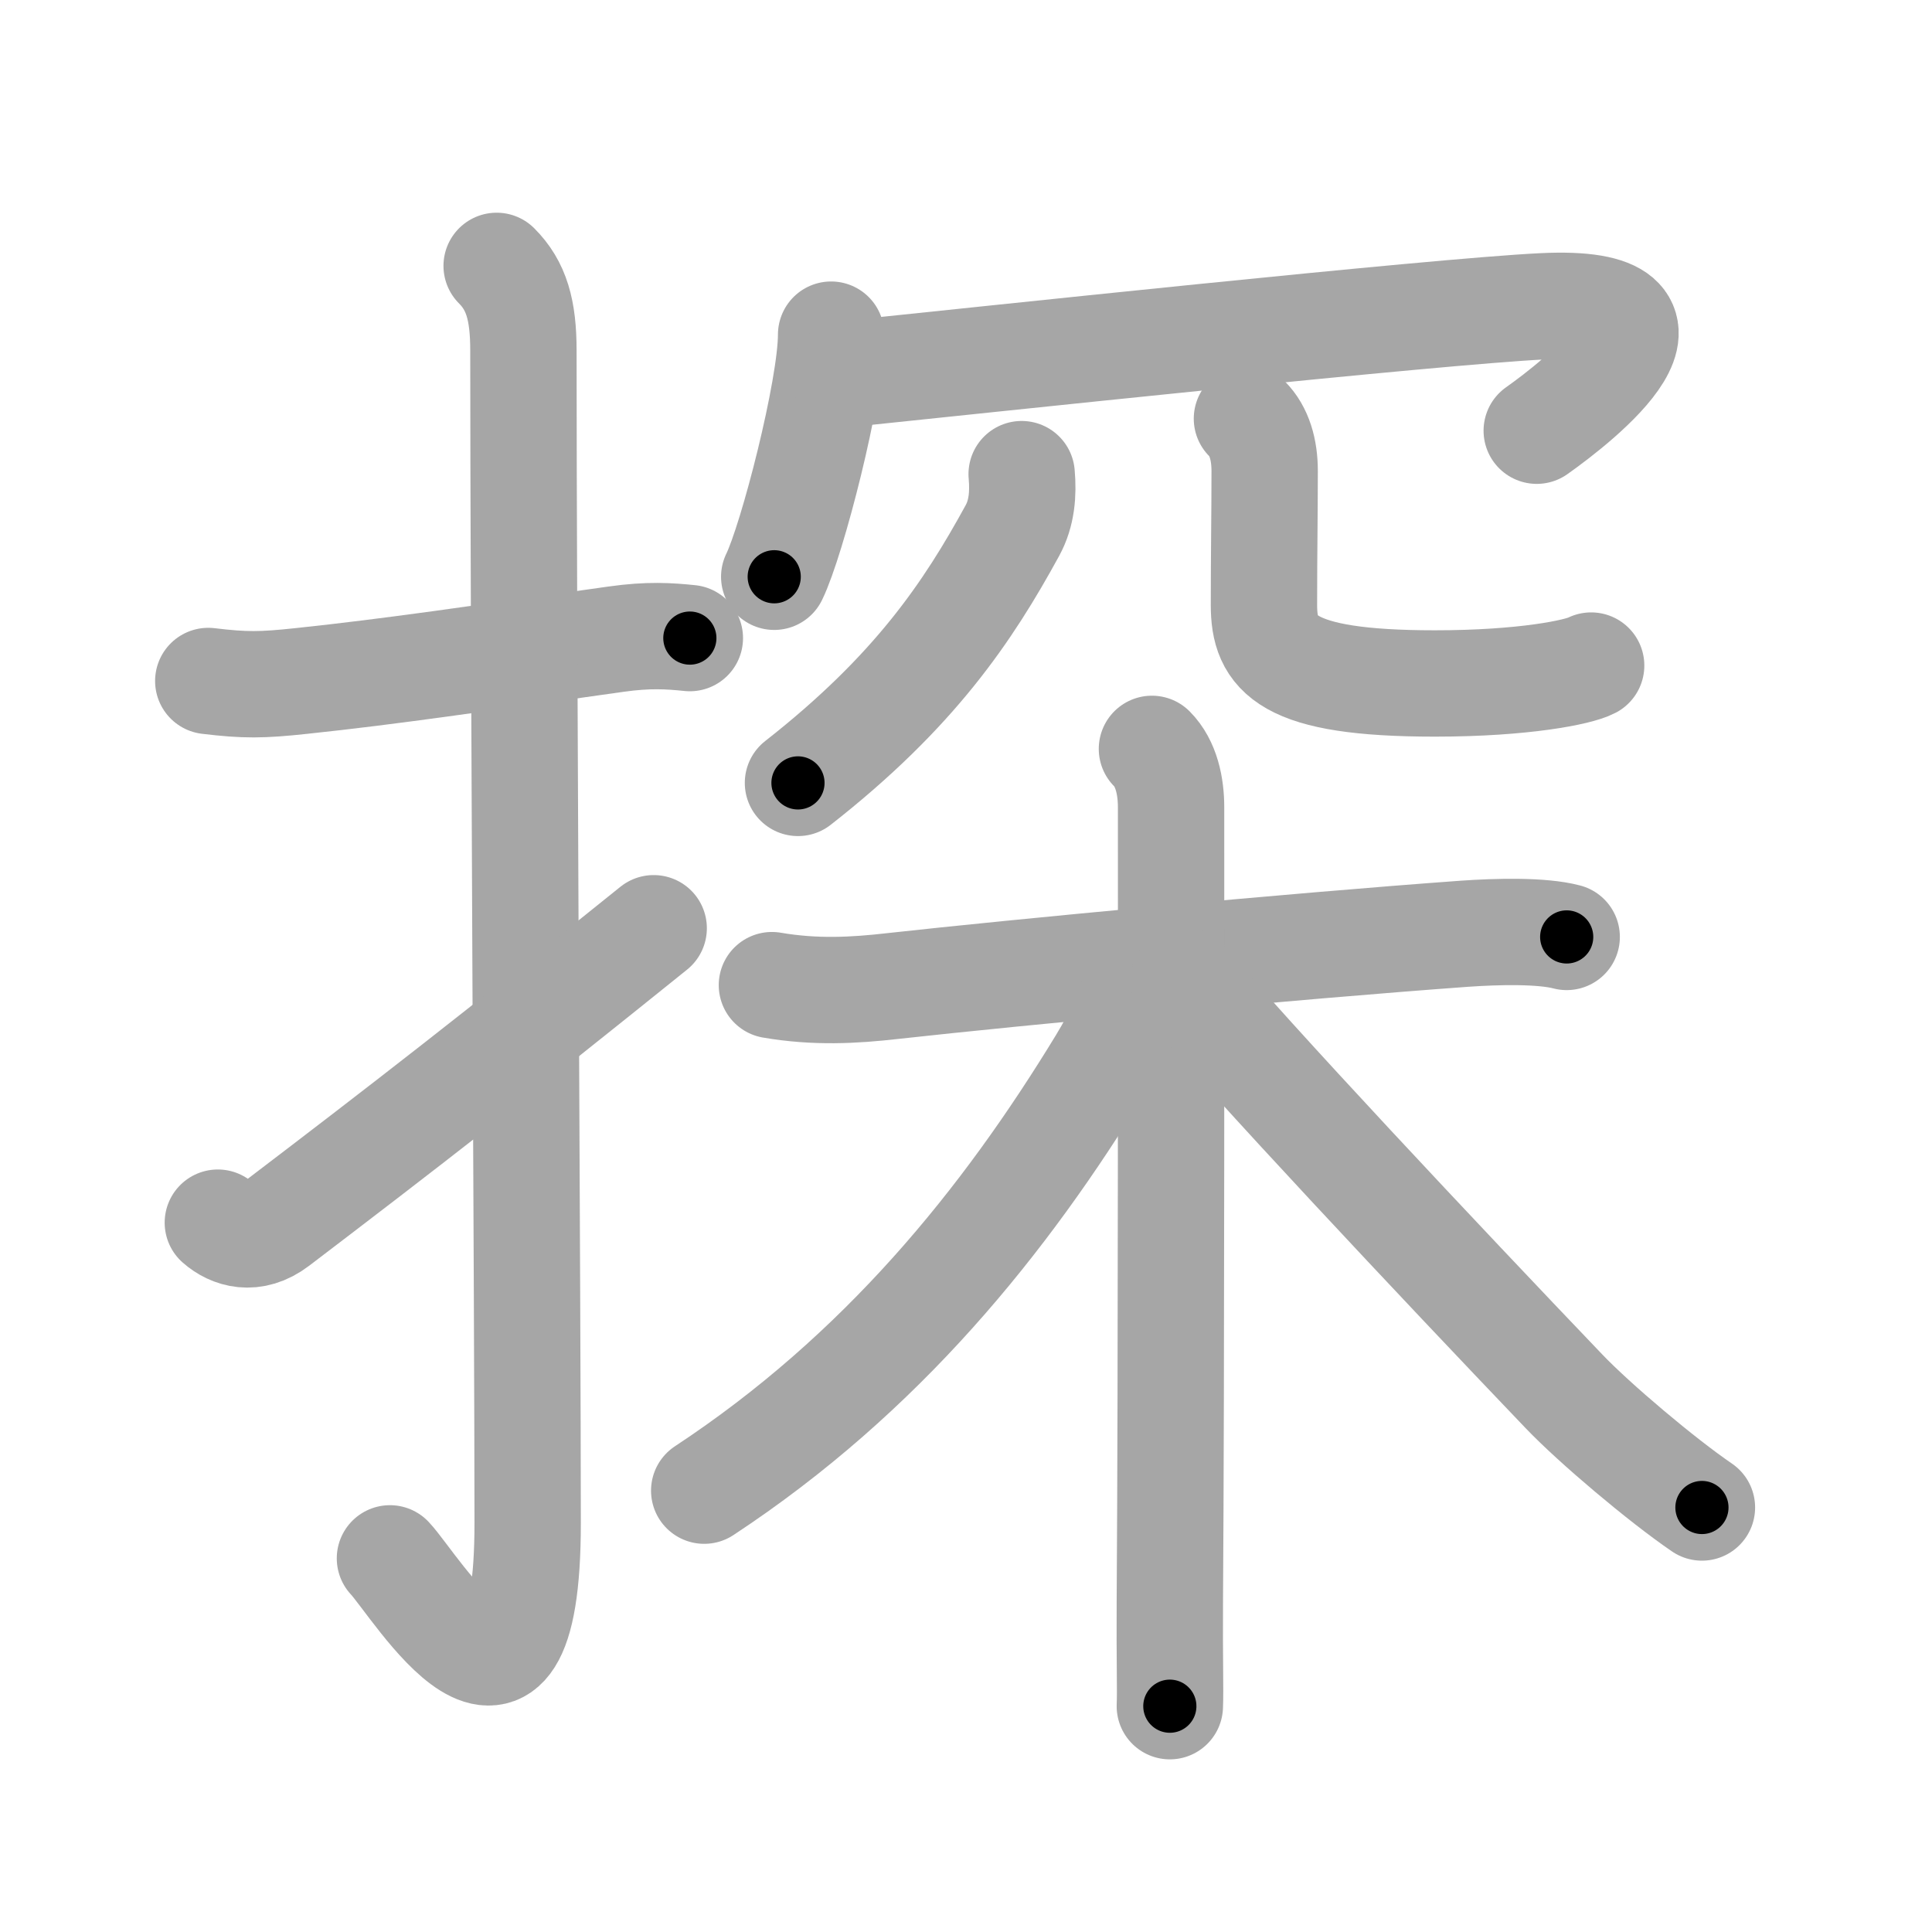 <svg xmlns="http://www.w3.org/2000/svg" viewBox="0 0 109 109" id="63a2"><g fill="none" stroke="#a6a6a6" stroke-width="6" stroke-linecap="round" stroke-linejoin="round"><g><g><path d="M11.75,38.42c2.08,0.25,3.01,0.24,5.25,0c5.12-0.54,9.85-1.25,17.76-2.36c1.84-0.26,2.99-0.18,4.16-0.06" /><path d="M28.02,15c1.12,1.12,1.51,2.5,1.51,4.77c0,15.23,0.24,54.71,0.24,66.15c0,14.25-6.32,3.53-7.77,2" /><path d="M12.29,68.98c0.75,0.66,1.99,1.07,3.34,0.04c7.25-5.52,12.25-9.4,21.25-16.65" /></g><g><g p5:phon="㓁+木" xmlns:p5="http://kanjivg.tagaini.net"><g><g><path d="M46.89,18.88c0,3.09-2.2,11.6-3.21,13.66" /><path d="M47.57,21.12c7.45-0.77,33.43-3.55,39.48-3.84c9.44-0.46,2,5.36-0.35,7.02" /></g><g><g><path d="M57.64,26.75c0.1,1.11,0.01,2.21-0.52,3.18c-2.5,4.57-5.5,9.07-12.1,14.24" /></g><g><path d="M70.35,23.62c0.7,0.7,1,1.75,1,2.95c0,2.43-0.04,4.56-0.04,7.57c0,2.74,1.19,4.42,9.64,4.42c5.04,0,8.12-0.64,8.82-1.01" /></g></g></g><g><path d="M43.55,55.58c2.45,0.42,4.64,0.3,6.82,0.05c7.14-0.79,22.48-2.24,32.25-2.95c1.86-0.13,4.37-0.19,5.77,0.18" /><path d="M64.99,42.25c0.82,0.82,1.08,2.12,1.08,3.29c0,5.89,0.02,32.12-0.07,44.84c-0.02,3.25,0.04,4.98,0,5.88" /><path d="M64.09,54.97c0,1.28-0.99,3.42-1.96,5C56.69,68.9,49.75,77.5,39.73,84.1" /><path d="M66.78,55.3c3.6,4.33,14.47,15.89,21.46,23.2c1.72,1.8,5.51,5,7.78,6.55" /></g></g></g></g></g><g fill="none" stroke="#000" stroke-width="3" stroke-linecap="round" stroke-linejoin="round"><path d="M11.75,38.42c2.08,0.25,3.01,0.24,5.25,0c5.12-0.54,9.85-1.25,17.76-2.36c1.84-0.26,2.99-0.18,4.16-0.06" stroke-dasharray="27.357" stroke-dashoffset="27.357"><animate attributeName="stroke-dashoffset" values="27.357;27.357;0" dur="0.274s" fill="freeze" begin="0s;63a2.click" /></path><path d="M28.02,15c1.12,1.12,1.51,2.5,1.51,4.77c0,15.23,0.24,54.71,0.24,66.15c0,14.25-6.32,3.53-7.77,2" stroke-dasharray="87.334" stroke-dashoffset="87.334"><animate attributeName="stroke-dashoffset" values="87.334" fill="freeze" begin="63a2.click" /><animate attributeName="stroke-dashoffset" values="87.334;87.334;0" keyTimes="0;0.294;1" dur="0.931s" fill="freeze" begin="0s;63a2.click" /></path><path d="M12.29,68.98c0.75,0.66,1.99,1.07,3.34,0.04c7.25-5.52,12.25-9.4,21.25-16.65" stroke-dasharray="30.651" stroke-dashoffset="30.651"><animate attributeName="stroke-dashoffset" values="30.651" fill="freeze" begin="63a2.click" /><animate attributeName="stroke-dashoffset" values="30.651;30.651;0" keyTimes="0;0.752;1" dur="1.238s" fill="freeze" begin="0s;63a2.click" /></path><path d="M46.89,18.88c0,3.09-2.2,11.6-3.21,13.66" stroke-dasharray="14.083" stroke-dashoffset="14.083"><animate attributeName="stroke-dashoffset" values="14.083" fill="freeze" begin="63a2.click" /><animate attributeName="stroke-dashoffset" values="14.083;14.083;0" keyTimes="0;0.814;1" dur="1.52s" fill="freeze" begin="0s;63a2.click" /></path><path d="M47.57,21.12c7.45-0.77,33.43-3.55,39.48-3.84c9.44-0.46,2,5.36-0.35,7.02" stroke-dasharray="52.643" stroke-dashoffset="52.643"><animate attributeName="stroke-dashoffset" values="52.643" fill="freeze" begin="63a2.click" /><animate attributeName="stroke-dashoffset" values="52.643;52.643;0" keyTimes="0;0.743;1" dur="2.046s" fill="freeze" begin="0s;63a2.click" /></path><path d="M57.64,26.75c0.1,1.11,0.01,2.21-0.52,3.18c-2.5,4.57-5.5,9.07-12.1,14.24" stroke-dasharray="22.107" stroke-dashoffset="22.107"><animate attributeName="stroke-dashoffset" values="22.107" fill="freeze" begin="63a2.click" /><animate attributeName="stroke-dashoffset" values="22.107;22.107;0" keyTimes="0;0.903;1" dur="2.267s" fill="freeze" begin="0s;63a2.click" /></path><path d="M70.35,23.62c0.7,0.7,1,1.75,1,2.95c0,2.43-0.04,4.56-0.04,7.57c0,2.74,1.19,4.42,9.64,4.42c5.04,0,8.12-0.64,8.82-1.01" stroke-dasharray="31.682" stroke-dashoffset="31.682"><animate attributeName="stroke-dashoffset" values="31.682" fill="freeze" begin="63a2.click" /><animate attributeName="stroke-dashoffset" values="31.682;31.682;0" keyTimes="0;0.877;1" dur="2.584s" fill="freeze" begin="0s;63a2.click" /></path><path d="M43.55,55.58c2.45,0.42,4.64,0.3,6.82,0.05c7.14-0.79,22.48-2.24,32.25-2.95c1.86-0.13,4.37-0.19,5.77,0.18" stroke-dasharray="45.024" stroke-dashoffset="45.024"><animate attributeName="stroke-dashoffset" values="45.024" fill="freeze" begin="63a2.click" /><animate attributeName="stroke-dashoffset" values="45.024;45.024;0" keyTimes="0;0.852;1" dur="3.034s" fill="freeze" begin="0s;63a2.click" /></path><path d="M64.99,42.25c0.82,0.82,1.08,2.12,1.08,3.29c0,5.89,0.02,32.12-0.07,44.84c-0.02,3.25,0.04,4.98,0,5.88" stroke-dasharray="54.272" stroke-dashoffset="54.272"><animate attributeName="stroke-dashoffset" values="54.272" fill="freeze" begin="63a2.click" /><animate attributeName="stroke-dashoffset" values="54.272;54.272;0" keyTimes="0;0.848;1" dur="3.577s" fill="freeze" begin="0s;63a2.click" /></path><path d="M64.09,54.97c0,1.28-0.99,3.42-1.96,5C56.69,68.9,49.75,77.5,39.73,84.1" stroke-dasharray="38.625" stroke-dashoffset="38.625"><animate attributeName="stroke-dashoffset" values="38.625" fill="freeze" begin="63a2.click" /><animate attributeName="stroke-dashoffset" values="38.625;38.625;0" keyTimes="0;0.903;1" dur="3.963s" fill="freeze" begin="0s;63a2.click" /></path><path d="M66.78,55.3c3.6,4.33,14.47,15.89,21.46,23.2c1.72,1.8,5.51,5,7.78,6.55" stroke-dasharray="41.79" stroke-dashoffset="41.79"><animate attributeName="stroke-dashoffset" values="41.79" fill="freeze" begin="63a2.click" /><animate attributeName="stroke-dashoffset" values="41.79;41.79;0" keyTimes="0;0.905;1" dur="4.381s" fill="freeze" begin="0s;63a2.click" /></path></g></svg>